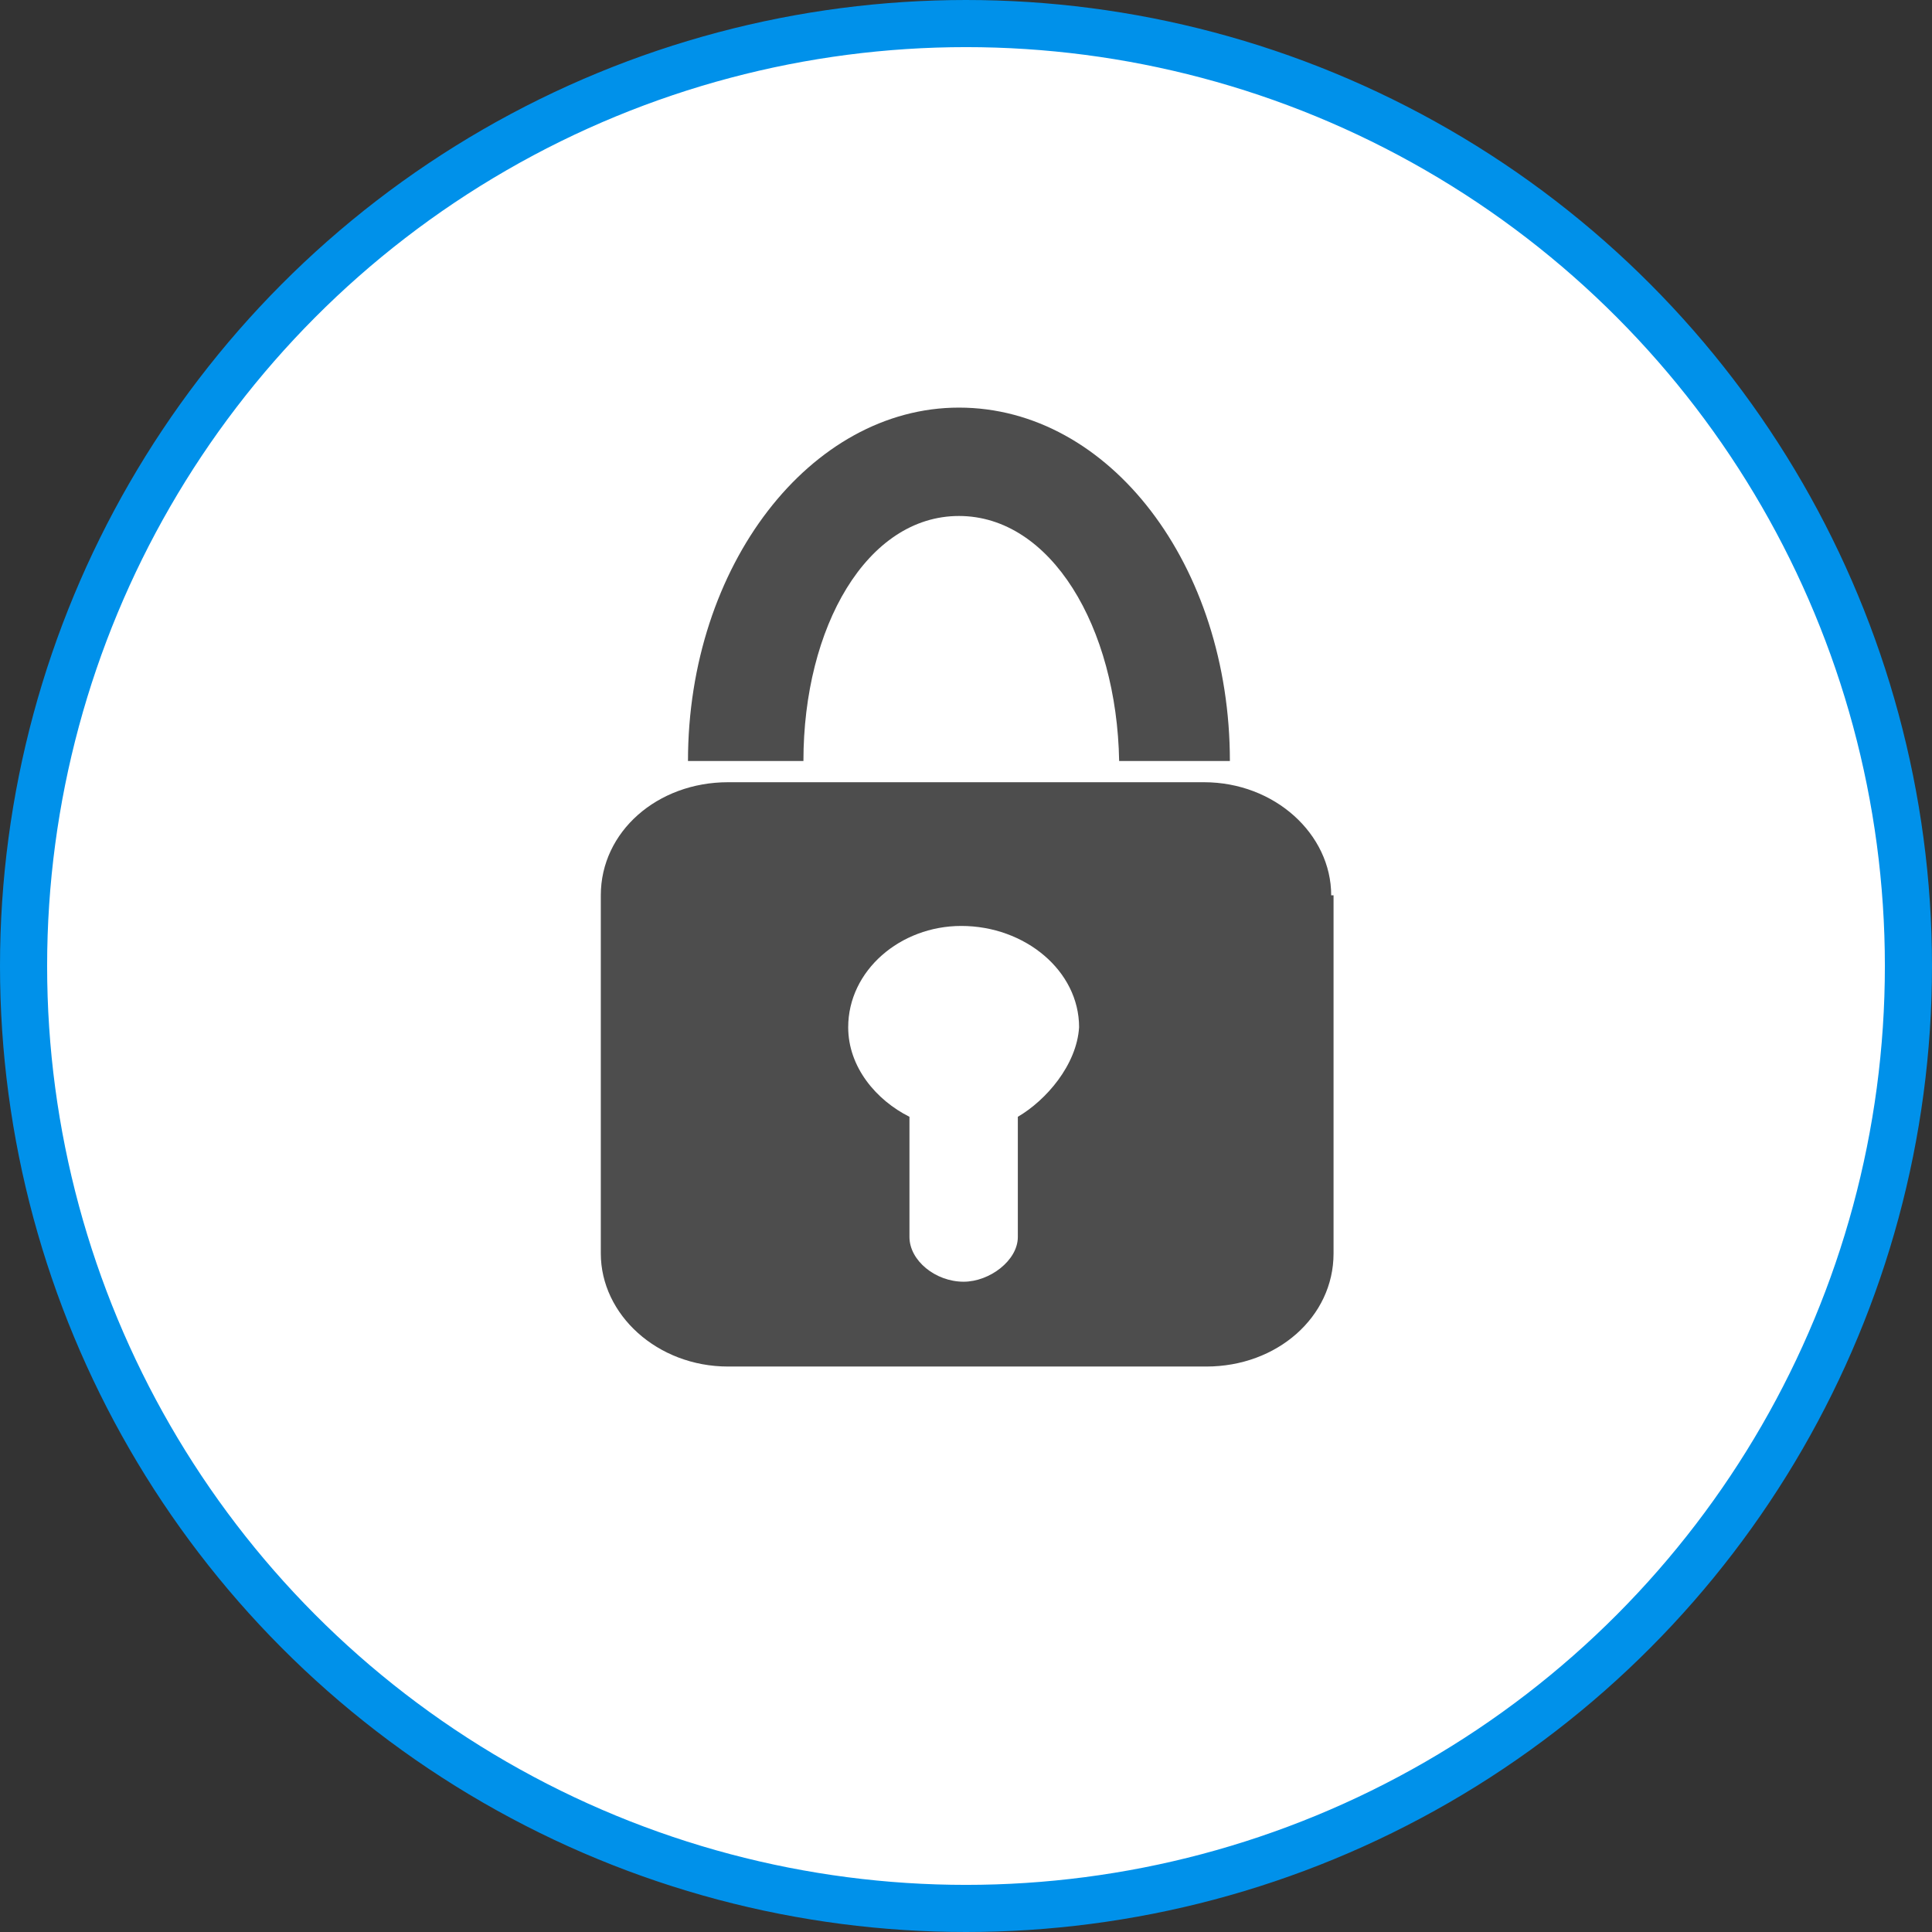 <?xml version="1.0" encoding="utf-8"?>
<!-- Generator: Adobe Illustrator 18.1.1, SVG Export Plug-In . SVG Version: 6.00 Build 0)  -->
<svg version="1.1" id="圖層_1" xmlns="http://www.w3.org/2000/svg" xmlns:xlink="http://www.w3.org/1999/xlink" x="0px" y="0px"
	 viewBox="0 0 82 82" enable-background="new 0 0 82 82" xml:space="preserve">
<rect x="0" y="0" width="82" height="82" fill="#333333" stroke="none"/>
<g>
	<circle fill="#FFFFFF" stroke="#0091EA" stroke-width="2" stroke-miterlimit="10" cx="41" cy="41" r="40"/>
	<path fill="#4D4D4D" d="M40.7,21.9c3.9,0,6.7,4.7,6.8,10.4h4.7c0-8.3-5.1-15-11.5-15c-6.3,0-11.5,6.7-11.5,15h4.9
		C34.1,26.6,36.8,21.9,40.7,21.9z"/>
	<path fill="#4D4D4D" d="M56.5,38c0-2.6-2.4-4.8-5.4-4.8H30.9c-3,0-5.4,2.1-5.4,4.8v15.2c0,2.6,2.4,4.8,5.4,4.8h20.3
		c3,0,5.4-2.1,5.4-4.8V38z M43.2,47.4v5.1c0,1-1.2,1.9-2.3,1.9c-1.2,0-2.3-0.9-2.3-1.9v-5.1c-1.4-0.7-2.6-2.1-2.6-3.8
		c0-2.4,2.2-4.3,4.8-4.3c2.7,0,5,1.9,5,4.3C45.7,45.2,44.4,46.7,43.2,47.4z"/>
</g>
</svg>
